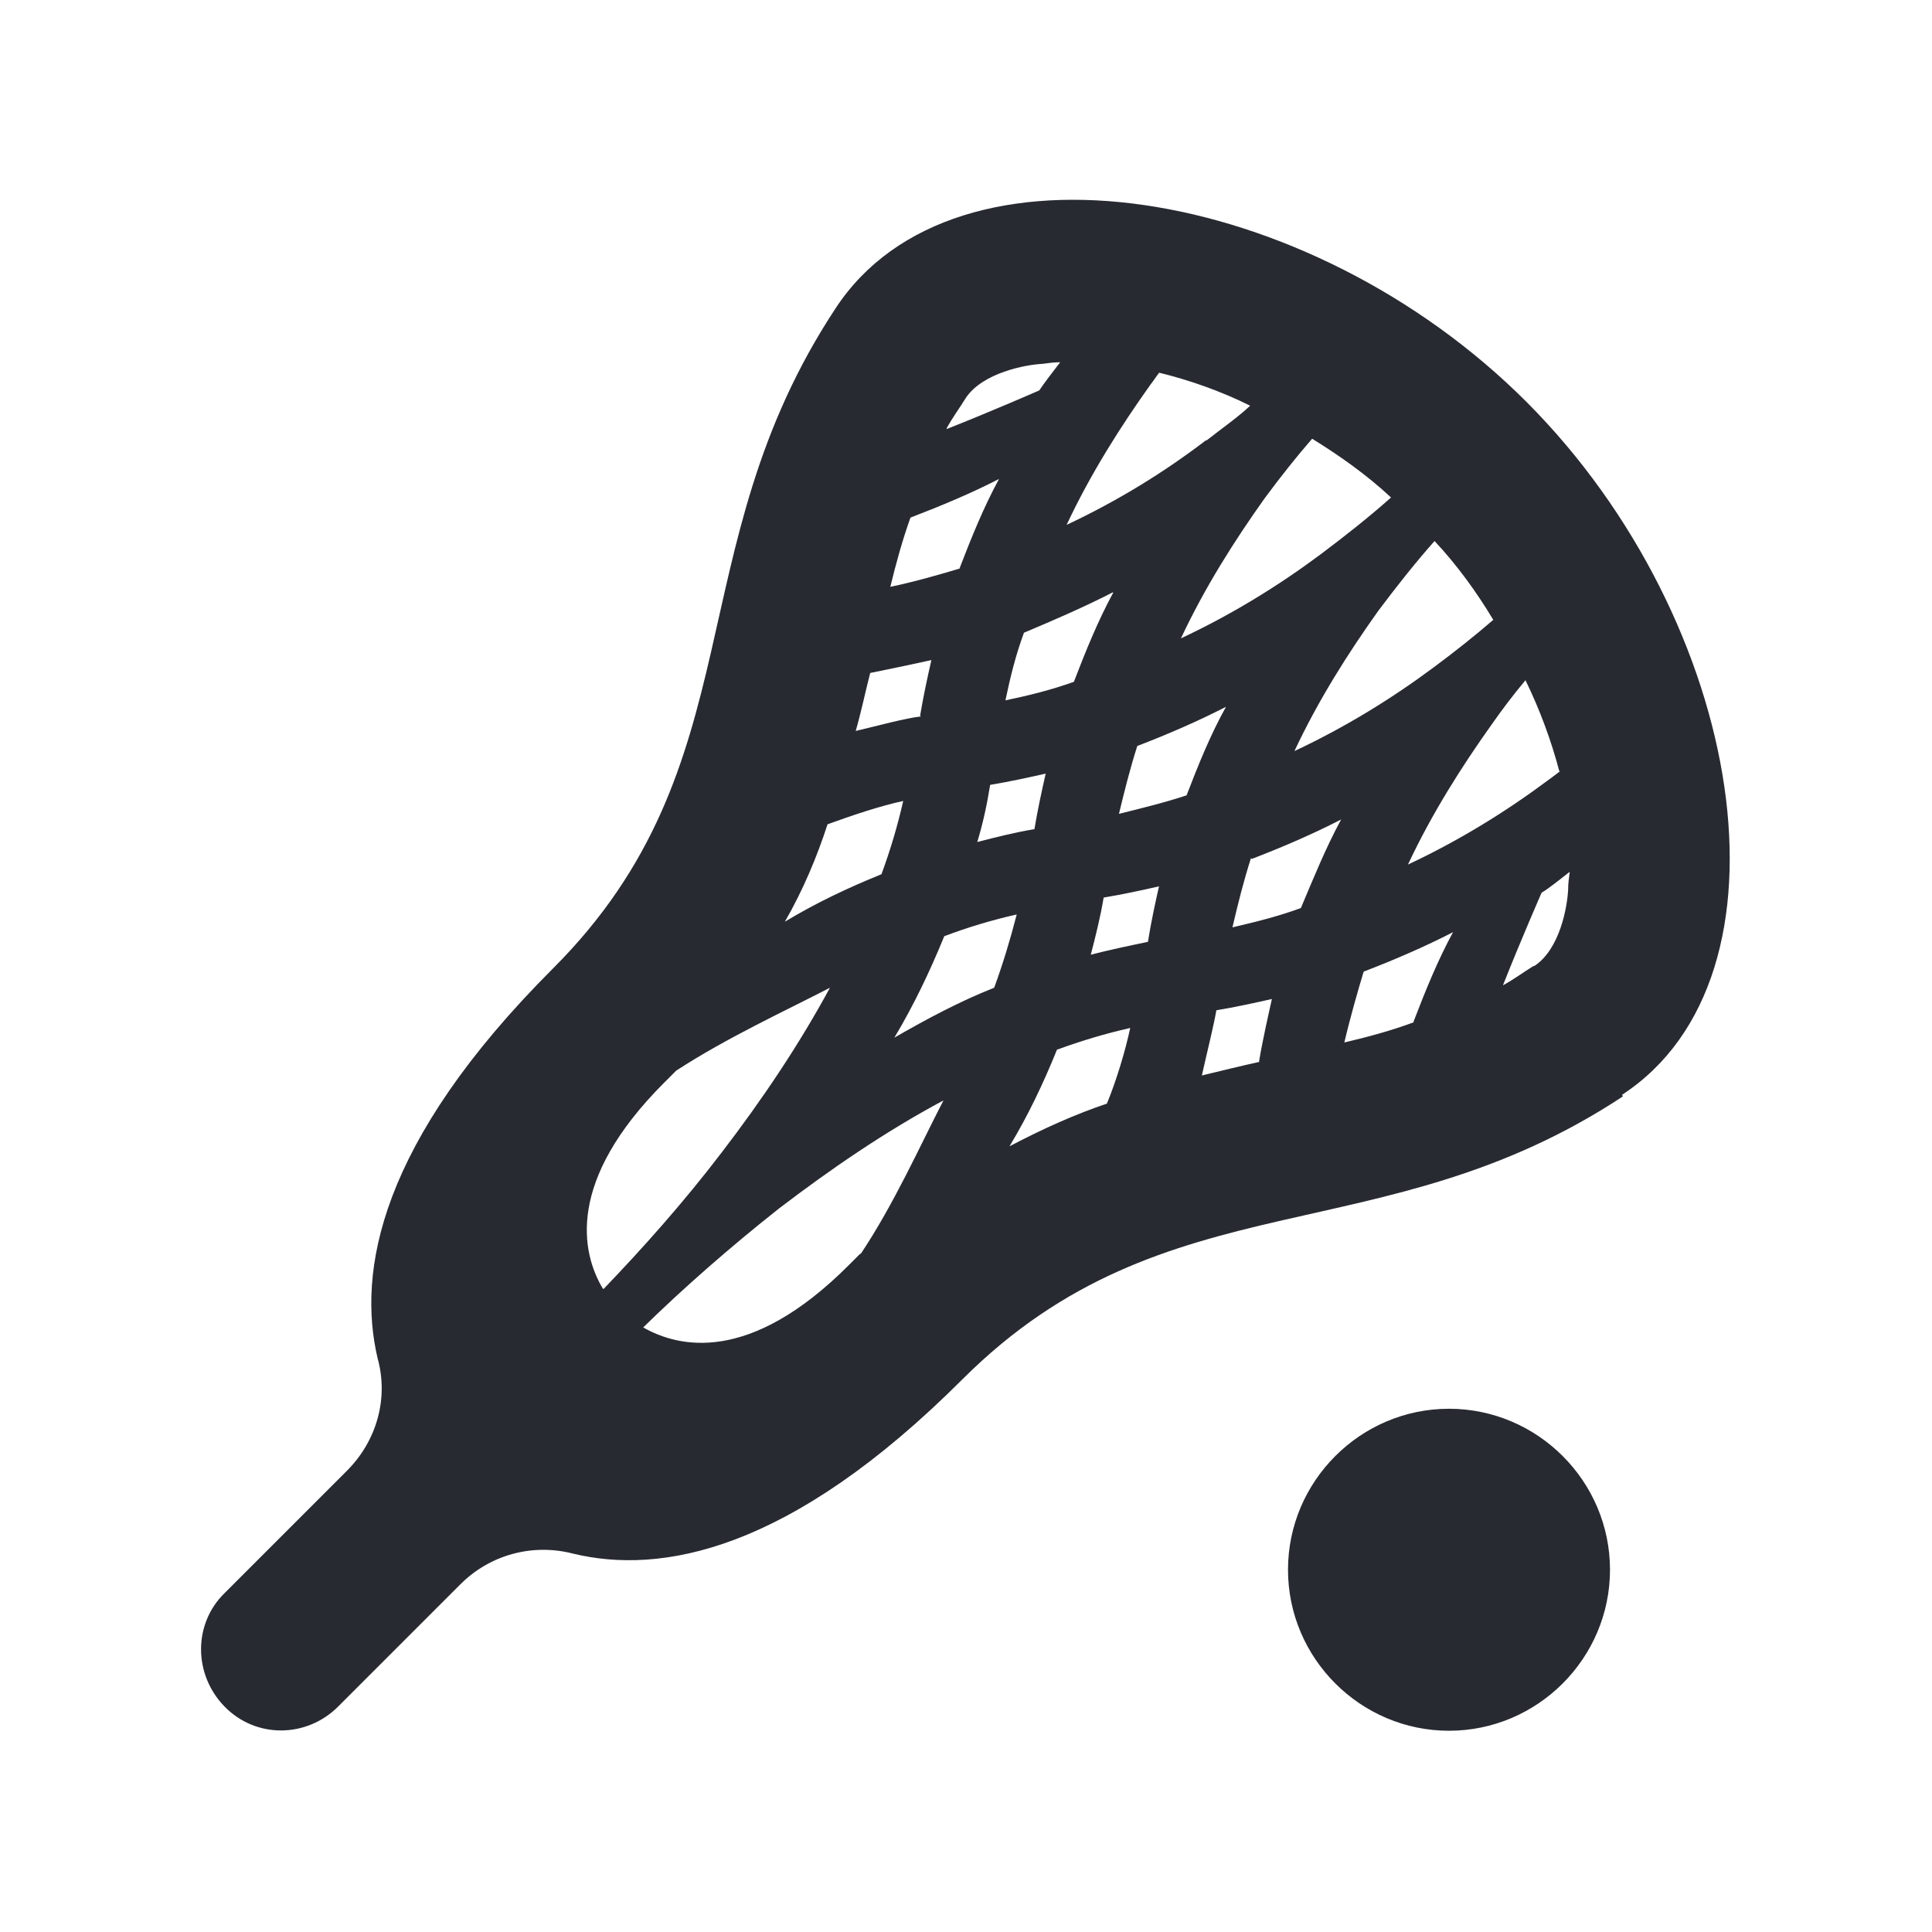 <?xml version="1.0" encoding="UTF-8"?>
<svg id="Fill" xmlns="http://www.w3.org/2000/svg" viewBox="0 0 24 24">
  <defs>
    <style>
      .cls-1 {
        fill: #282a32;
        stroke-width: 0px;
      }
    </style>
  </defs>
  <path class="cls-1" d="m20,19.5c0,1.1-.9,2-2,2s-2-.9-2-2,.9-2,2-2,2,.9,2,2Zm.16-5.88c-3,1.98-5.66.98-8.2,3.51-2.16,2.16-3.76,2.43-4.84,2.17-.5-.13-1.03.01-1.4.38l-1.52,1.52c-.39.39-1.02.4-1.41,0s-.39-1.03,0-1.41l1.52-1.52c.37-.37.52-.9.38-1.4-.25-1.07.01-2.67,2.18-4.84,2.53-2.53,1.53-5.2,3.51-8.2,1.48-2.26,5.88-1.55,8.59,1.17s3.43,7.13,1.18,8.6Zm-2.33-6.91c-.24.27-.47.56-.71.88h0c-.37.52-.74,1.1-1.04,1.74.64-.3,1.22-.66,1.73-1.04h0c.27-.2.52-.4.74-.59-.21-.35-.45-.68-.73-.98Zm-2.29,3.95c-.09.28-.16.56-.23.86.3-.07.58-.14.85-.24.16-.38.31-.75.5-1.1-.35.18-.72.34-1.11.49Zm-1.14.35c-.22.05-.45.1-.69.14-.04.24-.1.48-.16.71.23-.06.47-.11.71-.16h0c.04-.25.09-.48.14-.7Zm-.27-1.75c-.09.28-.16.56-.23.85.28-.07.57-.14.84-.23.15-.39.3-.76.49-1.1-.35.18-.72.34-1.11.49Zm2.17-3.81c-.2.23-.39.47-.59.74h0c-.37.52-.74,1.1-1.04,1.74.64-.3,1.22-.66,1.73-1.04h0c.32-.24.61-.47.88-.71-.3-.28-.64-.52-.98-.73Zm-3.31,4.16c-.22.05-.45.1-.69.14h0c-.04.25-.09.48-.16.71.23-.06.47-.12.71-.16.04-.24.09-.47.14-.69Zm.83-2.25c-.35.18-.72.34-1.1.5-.1.27-.17.55-.23.84.29-.06.57-.13.85-.23.15-.39.3-.76.49-1.11Zm-2.06-2.03c.58-.23,1.15-.48,1.15-.48.06-.09.16-.22.26-.35-.08,0-.14.01-.22.02-.21.01-.74.11-.95.42-.08.13-.17.25-.24.38Zm.16,1.73c.15-.39.3-.76.49-1.11-.35.18-.71.33-1.1.48-.1.28-.18.57-.25.86.29-.06.64-.16.87-.23Zm-.49,1.83c.04-.24.09-.47.14-.69-.18.04-.51.11-.76.16-.06.23-.11.48-.18.72.26-.06.62-.16.81-.18Zm3.56-3.42c.19-.15.38-.28.54-.43-.36-.18-.76-.32-1.13-.41-.04.05-.07.1-.11.15h0c-.37.52-.74,1.1-1.04,1.74.64-.3,1.22-.66,1.73-1.05h.01Zm-4.04,5.39h0c.11-.3.2-.6.27-.91-.28.06-.64.18-.94.29-.13.4-.3.81-.53,1.21.38-.23.78-.42,1.2-.59Zm-3.45,5.15c.48-.5.99-1.07,1.47-1.7h0c.49-.64.95-1.32,1.34-2.04-.56.29-1.28.62-1.91,1.03l-.15.15c-1.22,1.22-1.03,2.11-.76,2.56Zm3.61-3.12c.4-.23.81-.45,1.24-.62h0c.11-.3.2-.6.28-.91-.31.07-.61.16-.9.27h0c-.18.44-.38.86-.62,1.26Zm-.42,2.69c.42-.63.74-1.35,1.03-1.91-.73.39-1.41.86-2.04,1.34h0c-.62.49-1.2,1-1.69,1.48.44.25,1.32.46,2.55-.77l.15-.15Zm3.06-1.87c.12-.29.23-.66.29-.94-.31.07-.61.16-.91.27h0c-.17.42-.36.82-.59,1.2.42-.22.82-.4,1.21-.53Zm1.89-.52c.04-.25.12-.6.16-.78-.22.05-.45.1-.69.14-.03.18-.12.54-.18.81.25-.06.49-.12.72-.17Zm3.73-3.61c-.1-.38-.24-.76-.42-1.13-.15.18-.28.35-.42.55h0c-.37.52-.74,1.1-1.04,1.74.64-.3,1.22-.66,1.73-1.04h0s.11-.08.16-.12Zm-1.81,3.11c.15-.39.3-.76.49-1.11-.35.18-.72.34-1.11.49-.07.23-.17.58-.24.88.3-.07.59-.15.86-.25Zm1.5-.69c.32-.21.41-.74.42-.95,0-.08.01-.14.02-.22-.13.1-.25.2-.35.26,0,0-.25.57-.48,1.15.13-.07.25-.16.38-.24Z"/>
</svg>